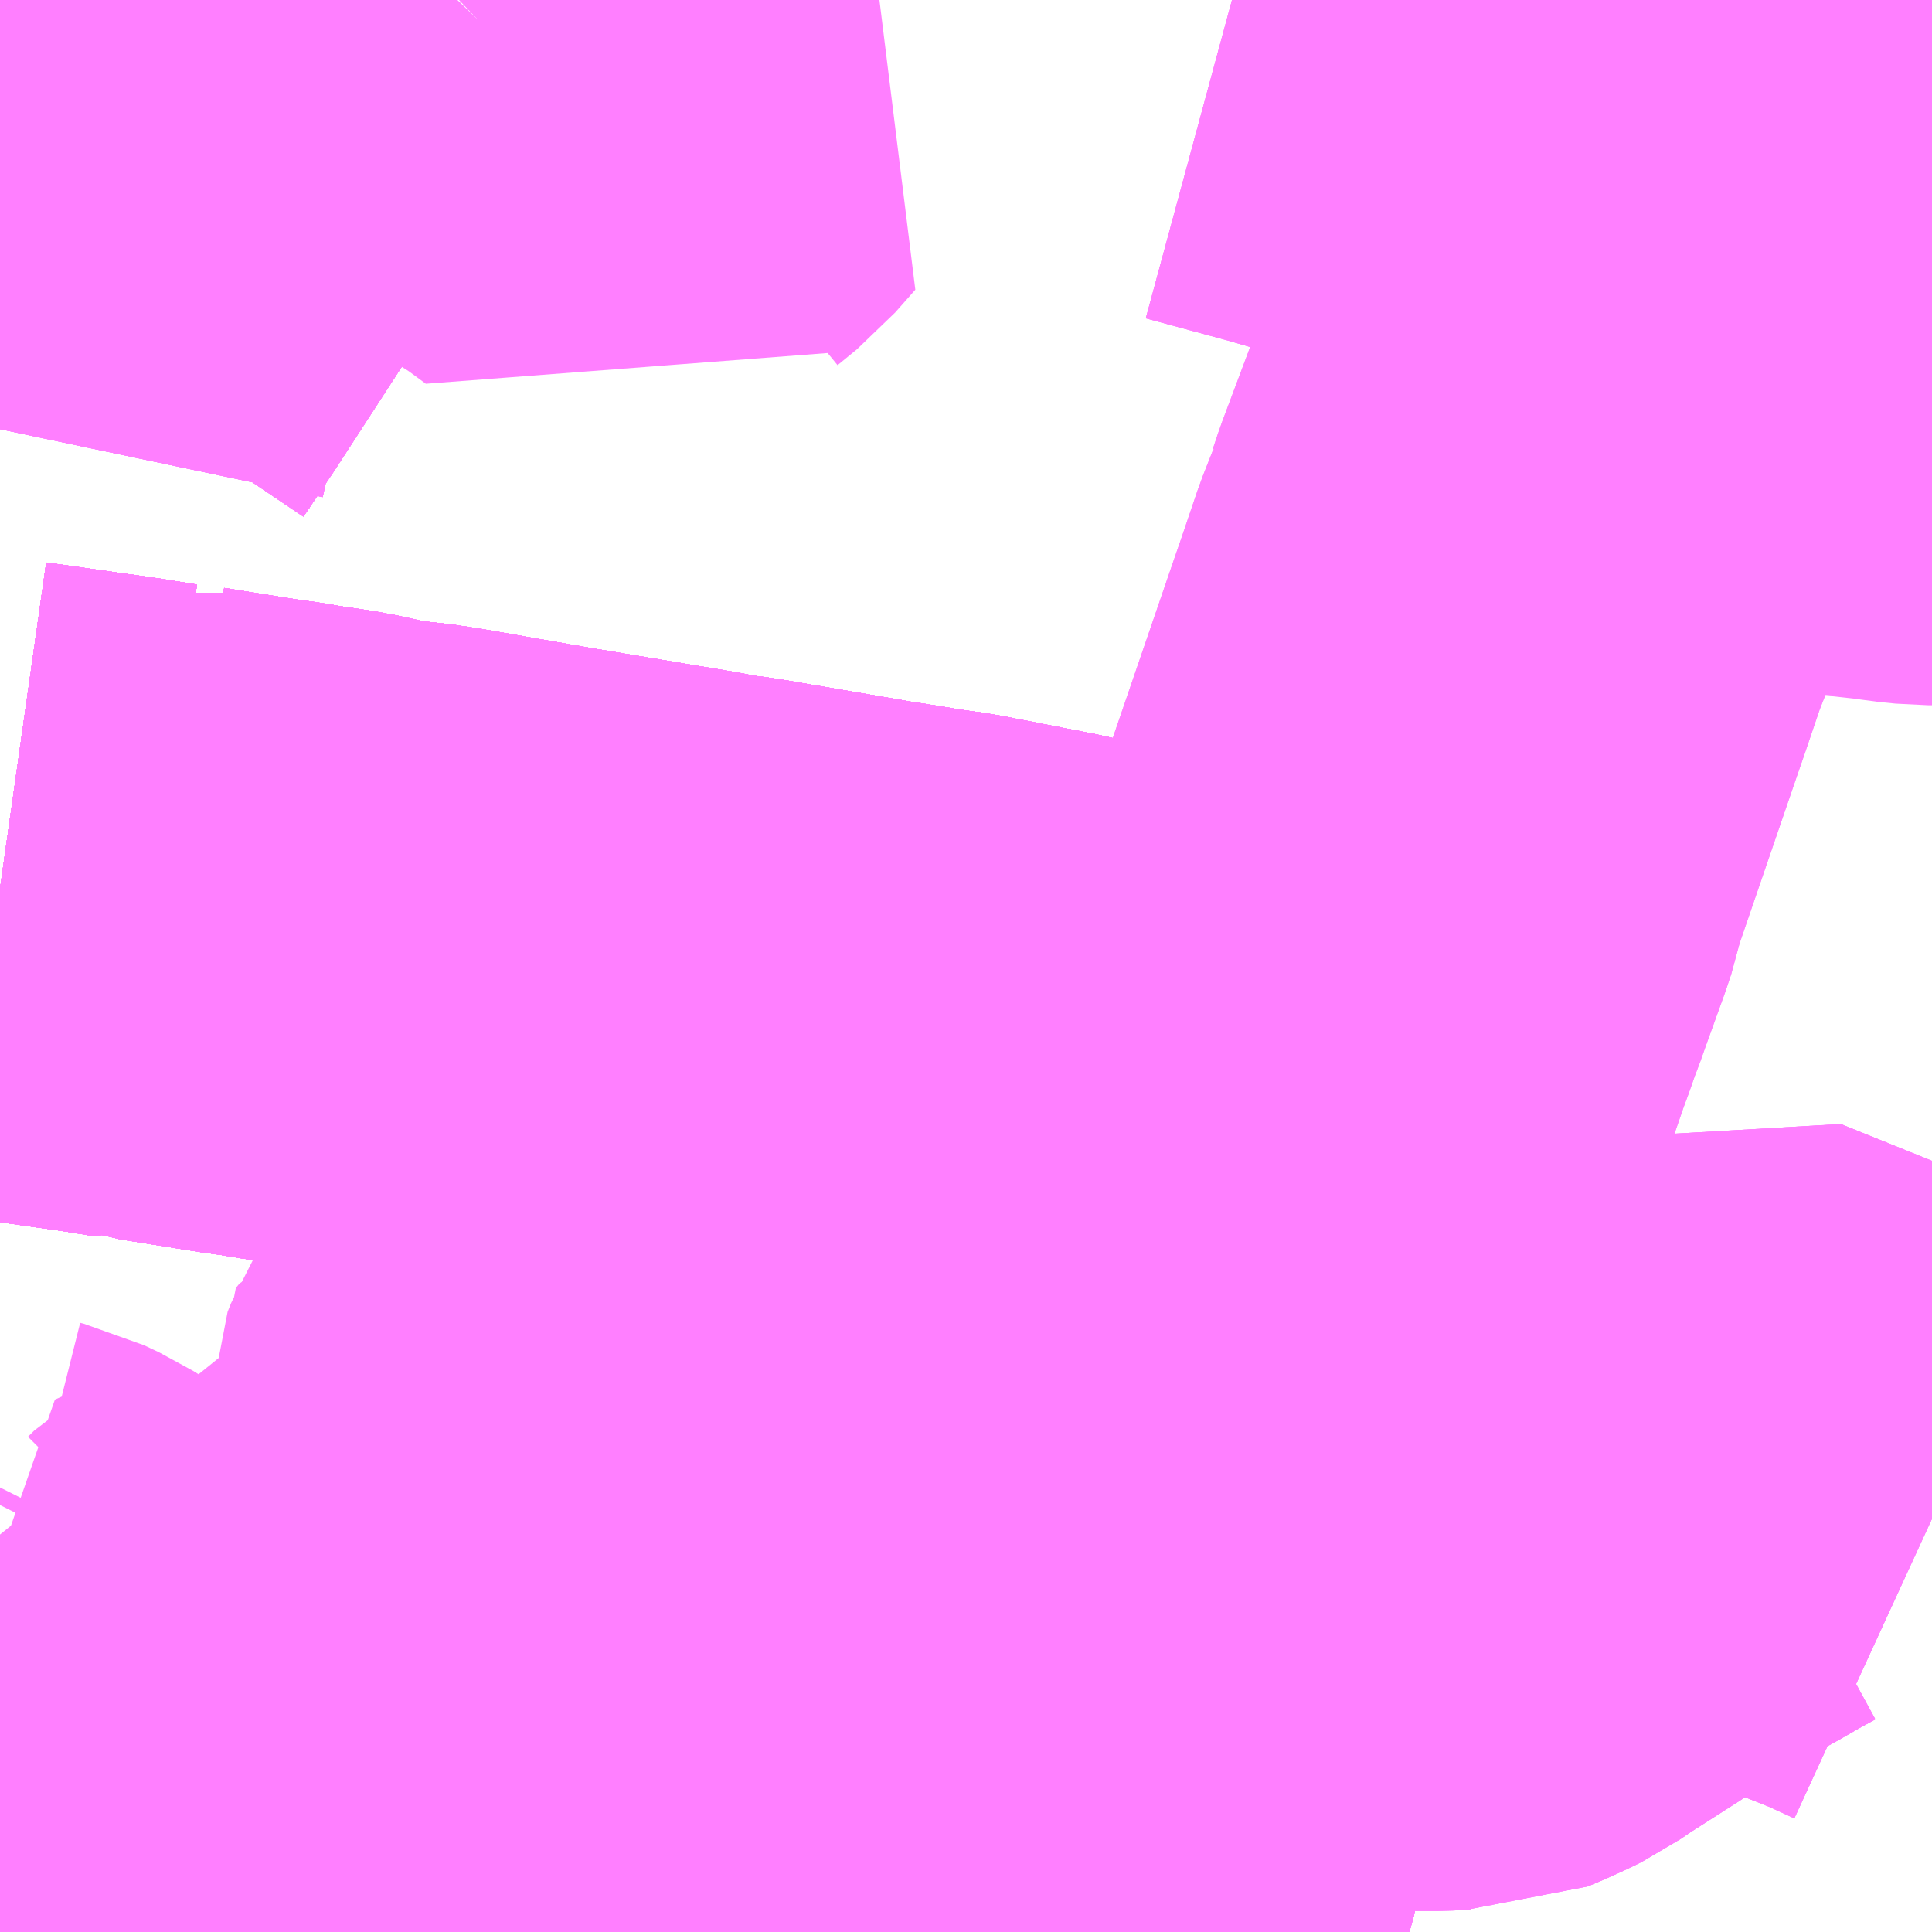 <?xml version="1.0" encoding="UTF-8"?>
<svg  xmlns="http://www.w3.org/2000/svg" xmlns:xlink="http://www.w3.org/1999/xlink" xmlns:go="http://purl.org/svgmap/profile" property="N07_001,N07_002,N07_003,N07_004,N07_005,N07_006,N07_007" viewBox="13943.848 -3566.162 2.197 2.197" go:dataArea="13943.84765625 -3566.162109375 2.197265625 2.197265625" >
<globalCoordinateSystem srsName="http://purl.org/crs/84" transform="matrix(100.0,0.0,0.0,-100.0,0.0,0.0)" />
<defs>
 <g id="p0" >
  <circle cx="0.0" cy="0.0" r="3" stroke="green" stroke-width="0.75" vector-effect="non-scaling-stroke" />
 </g>
</defs>
<g fill="none" fill-rule="evenodd" stroke="#FF00FF" stroke-width="0.75" opacity="0.5" vector-effect="non-scaling-stroke" stroke-linejoin="bevel" >
<path content="1,京王バス,中02,36.0,30.0,29.0," xlink:title="1" d="M13945.737,-3565.968L13945.722,-3565.981L13945.689,-3566.001L13945.66,-3566.017L13945.639,-3566.029L13945.617,-3566.037L13945.581,-3566.044L13945.57,-3566.048L13945.559,-3566.055L13945.519,-3566.076L13945.506,-3566.082L13945.484,-3566.092L13945.45,-3566.104L13945.421,-3566.114L13945.345,-3566.136L13945.249,-3566.162"/>
<path content="1,京王バス,中03,4.0,0.0,0.0," xlink:title="1" d="M13945.737,-3565.968L13945.755,-3566.03L13945.757,-3566.036L13945.76,-3566.045L13945.767,-3566.071L13945.771,-3566.086L13945.786,-3566.134L13945.795,-3566.162"/>
<path content="1,京王バス,国18,34.0,33.0,33.0," xlink:title="1" d="M13944.129,-3566.162L13944.121,-3566.15L13944.11,-3566.133L13944.103,-3566.122L13944.089,-3566.101L13944.048,-3566.038L13943.915,-3565.833L13943.882,-3565.784L13943.874,-3565.77L13943.871,-3565.76L13943.871,-3565.759L13943.863,-3565.737L13943.852,-3565.693L13943.848,-3565.674M13943.848,-3565.151L13943.975,-3565.133L13944.012,-3565.127L13944.022,-3565.13L13944.044,-3565.123L13944.132,-3565.109L13944.154,-3565.106L13944.178,-3565.102L13944.218,-3565.096L13944.277,-3565.083L13944.306,-3565.081L13944.333,-3565.077L13944.459,-3565.055L13944.495,-3565.049L13944.627,-3565.027L13944.644,-3565.023L13944.645,-3565.057L13944.646,-3565.097L13944.651,-3565.124"/>
<path content="1,京王バス,桜06,69.0,66.0,66.0," xlink:title="1" d="M13944.651,-3565.124L13944.646,-3565.097L13944.645,-3565.057L13944.644,-3565.023L13944.671,-3565.02L13944.823,-3564.994L13944.855,-3564.989L13944.885,-3564.984L13944.914,-3564.98L13944.986,-3564.966L13945.022,-3564.959L13945.097,-3564.94L13945.102,-3564.939L13945.144,-3564.929L13945.249,-3564.9L13945.297,-3564.885L13945.326,-3564.876L13945.336,-3564.873L13945.351,-3564.868L13945.347,-3564.857L13945.342,-3564.843L13945.312,-3564.753L13945.291,-3564.713L13945.289,-3564.708L13945.284,-3564.698L13945.267,-3564.656L13945.228,-3564.556L13945.213,-3564.523L13945.208,-3564.511L13945.205,-3564.498L13945.252,-3564.468L13945.27,-3564.455L13945.292,-3564.441L13945.321,-3564.423L13945.356,-3564.399L13945.388,-3564.383L13945.412,-3564.372L13945.428,-3564.367L13945.459,-3564.364L13945.482,-3564.364L13945.502,-3564.365L13945.514,-3564.365L13945.519,-3564.367L13945.539,-3564.376L13945.547,-3564.38L13945.563,-3564.391L13945.624,-3564.43L13945.64,-3564.441L13945.658,-3564.452L13945.719,-3564.489L13945.736,-3564.5L13945.753,-3564.509L13945.779,-3564.524L13945.801,-3564.536L13945.915,-3564.49L13945.92,-3564.487L13946.008,-3564.452L13946.045,-3564.435"/>
<path content="1,京王バス,桜07,1.0,1.0,1.0," xlink:title="1" d="M13944.651,-3565.124L13944.646,-3565.097L13944.645,-3565.057L13944.644,-3565.023L13944.671,-3565.02L13944.823,-3564.994L13944.855,-3564.989L13944.885,-3564.984L13944.914,-3564.98L13944.986,-3564.966L13945.022,-3564.959L13945.097,-3564.94L13945.102,-3564.939L13945.144,-3564.929L13945.249,-3564.9L13945.297,-3564.885L13945.326,-3564.876L13945.336,-3564.873L13945.351,-3564.868L13945.347,-3564.857L13945.342,-3564.843L13945.312,-3564.753L13945.291,-3564.713L13945.289,-3564.708L13945.284,-3564.698L13945.267,-3564.656L13945.228,-3564.556L13945.213,-3564.523L13945.208,-3564.511L13945.205,-3564.498L13945.252,-3564.468L13945.27,-3564.455L13945.292,-3564.441L13945.321,-3564.423L13945.356,-3564.399L13945.388,-3564.383L13945.412,-3564.372L13945.428,-3564.367L13945.459,-3564.364L13945.482,-3564.364L13945.502,-3564.365L13945.514,-3564.365L13945.519,-3564.367L13945.539,-3564.376L13945.547,-3564.38L13945.563,-3564.391L13945.624,-3564.43L13945.64,-3564.441L13945.658,-3564.452L13945.719,-3564.489L13945.736,-3564.5L13945.753,-3564.509L13945.779,-3564.524L13945.801,-3564.536L13945.915,-3564.49L13945.92,-3564.487L13946.008,-3564.452L13946.045,-3564.435"/>
<path content="1,京王バス,桜08,0.0,0.0,1.0," xlink:title="1" d="M13944.651,-3565.124L13944.646,-3565.097L13944.645,-3565.057L13944.644,-3565.023L13944.671,-3565.02L13944.823,-3564.994L13944.855,-3564.989L13944.885,-3564.984L13944.914,-3564.98L13944.986,-3564.966L13945.022,-3564.959L13945.097,-3564.94L13945.102,-3564.939L13945.144,-3564.929L13945.249,-3564.9L13945.297,-3564.885L13945.326,-3564.876L13945.336,-3564.873L13945.351,-3564.868L13945.36,-3564.892L13945.399,-3564.999L13945.409,-3565.028L13945.416,-3565.047L13945.424,-3565.07L13945.428,-3565.08L13945.434,-3565.097L13945.456,-3565.158L13945.458,-3565.164L13945.461,-3565.173L13945.465,-3565.192L13945.537,-3565.402L13945.546,-3565.428L13945.565,-3565.484L13945.576,-3565.512L13945.578,-3565.522L13945.583,-3565.533L13945.589,-3565.551L13945.619,-3565.631L13945.631,-3565.664L13945.641,-3565.698L13945.646,-3565.713L13945.649,-3565.722L13945.659,-3565.751L13945.68,-3565.808L13945.685,-3565.822L13945.687,-3565.83L13945.714,-3565.91L13945.737,-3565.968L13945.722,-3565.981L13945.689,-3566.001L13945.66,-3566.017L13945.639,-3566.029L13945.617,-3566.037L13945.581,-3566.044L13945.57,-3566.048L13945.559,-3566.055L13945.519,-3566.076L13945.506,-3566.082L13945.484,-3566.092L13945.45,-3566.104L13945.421,-3566.114L13945.345,-3566.136L13945.249,-3566.162"/>
<path content="1,京王バス,桜18,1.0,1.0,0.0," xlink:title="1" d="M13944.651,-3565.124L13944.646,-3565.097L13944.645,-3565.057L13944.644,-3565.023L13944.627,-3565.027L13944.495,-3565.049L13944.459,-3565.055L13944.333,-3565.077L13944.306,-3565.081L13944.277,-3565.083L13944.218,-3565.096L13944.178,-3565.102L13944.154,-3565.106L13944.132,-3565.109L13944.044,-3565.123L13944.022,-3565.13L13944.012,-3565.127L13943.975,-3565.133L13943.848,-3565.151M13943.848,-3565.674L13943.852,-3565.693L13943.863,-3565.737L13943.871,-3565.759L13943.871,-3565.76L13943.874,-3565.77L13943.882,-3565.784L13943.915,-3565.833L13944.048,-3566.038L13944.089,-3566.101L13944.103,-3566.122L13944.11,-3566.133L13944.121,-3566.15L13944.129,-3566.162"/>
<path content="1,京王バス,桜22,34.0,36.0,36.0," xlink:title="1" d="M13944.651,-3565.124L13944.646,-3565.097L13944.645,-3565.057L13944.644,-3565.023L13944.671,-3565.02L13944.823,-3564.994L13944.855,-3564.989L13944.885,-3564.984L13944.914,-3564.98L13944.986,-3564.966L13945.022,-3564.959L13945.097,-3564.94L13945.102,-3564.939L13945.144,-3564.929L13945.249,-3564.9L13945.297,-3564.885L13945.326,-3564.876L13945.336,-3564.873L13945.351,-3564.868L13945.347,-3564.857L13945.342,-3564.843L13945.312,-3564.753L13945.291,-3564.713L13945.289,-3564.708L13945.284,-3564.698L13945.267,-3564.656L13945.228,-3564.556L13945.213,-3564.523L13945.208,-3564.511L13945.205,-3564.498L13945.199,-3564.473L13945.173,-3564.372L13945.15,-3564.299L13945.143,-3564.267L13945.135,-3564.236L13945.128,-3564.21L13945.111,-3564.145L13945.108,-3564.137L13945.107,-3564.132L13945.096,-3564.116L13945.095,-3564.086L13945.089,-3564.064L13945.088,-3564.06L13945.081,-3564.034L13945.073,-3564.011L13945.052,-3563.965"/>
<path content="1,京王バス,桜25,42.0,41.0,41.0," xlink:title="1" d="M13944.651,-3565.124L13944.646,-3565.097L13944.645,-3565.057L13944.644,-3565.023L13944.671,-3565.02L13944.823,-3564.994L13944.855,-3564.989L13944.885,-3564.984L13944.914,-3564.98L13944.986,-3564.966L13945.022,-3564.959L13945.097,-3564.94L13945.102,-3564.939L13945.144,-3564.929L13945.249,-3564.9L13945.297,-3564.885L13945.326,-3564.876L13945.336,-3564.873L13945.351,-3564.868L13945.347,-3564.857L13945.342,-3564.843L13945.312,-3564.753L13945.291,-3564.713L13945.289,-3564.708L13945.284,-3564.698L13945.267,-3564.656L13945.228,-3564.556L13945.213,-3564.523L13945.208,-3564.511L13945.205,-3564.498L13945.199,-3564.473L13945.173,-3564.372L13945.15,-3564.299L13945.143,-3564.267L13945.135,-3564.236L13945.128,-3564.21L13945.111,-3564.145L13945.108,-3564.137L13945.107,-3564.132L13945.096,-3564.116L13945.095,-3564.086L13945.089,-3564.064L13945.088,-3564.06L13945.081,-3564.034L13945.073,-3564.011L13945.052,-3563.965"/>
<path content="1,京王バス,桜27,2.0,0.0,0.0," xlink:title="1" d="M13945.052,-3563.965L13945.073,-3564.011L13945.081,-3564.034L13945.088,-3564.06L13945.089,-3564.064L13945.095,-3564.086L13945.096,-3564.116L13945.107,-3564.132L13945.108,-3564.137L13945.111,-3564.145L13945.128,-3564.21L13945.135,-3564.236L13945.143,-3564.267L13945.15,-3564.299L13945.173,-3564.372L13945.199,-3564.473L13945.205,-3564.498L13945.208,-3564.511L13945.213,-3564.523L13945.228,-3564.556L13945.267,-3564.656L13945.284,-3564.698L13945.289,-3564.708L13945.291,-3564.713L13945.312,-3564.753L13945.342,-3564.843L13945.347,-3564.857L13945.351,-3564.868L13945.336,-3564.873L13945.326,-3564.876L13945.297,-3564.885L13945.249,-3564.9L13945.144,-3564.929L13945.102,-3564.939L13945.097,-3564.94L13945.022,-3564.959L13944.986,-3564.966L13944.914,-3564.98L13944.885,-3564.984L13944.855,-3564.989L13944.823,-3564.994L13944.671,-3565.02L13944.644,-3565.023L13944.645,-3565.057L13944.646,-3565.097L13944.651,-3565.124"/>
<path content="1,京王バス,桜28,0.0,11.0,11.0," xlink:title="1" d="M13944.651,-3565.124L13944.646,-3565.097L13944.645,-3565.057L13944.644,-3565.023L13944.671,-3565.02L13944.823,-3564.994L13944.855,-3564.989L13944.885,-3564.984L13944.914,-3564.98L13944.986,-3564.966L13945.022,-3564.959L13945.097,-3564.94L13945.102,-3564.939L13945.144,-3564.929L13945.249,-3564.9L13945.297,-3564.885L13945.326,-3564.876L13945.336,-3564.873L13945.351,-3564.868L13945.347,-3564.857L13945.342,-3564.843L13945.312,-3564.753L13945.291,-3564.713L13945.289,-3564.708L13945.284,-3564.698L13945.267,-3564.656L13945.228,-3564.556L13945.213,-3564.523L13945.208,-3564.511L13945.205,-3564.498L13945.199,-3564.473L13945.173,-3564.372L13945.15,-3564.299L13945.143,-3564.267L13945.135,-3564.236L13945.128,-3564.21L13945.111,-3564.145L13945.108,-3564.137L13945.107,-3564.132L13945.096,-3564.116L13945.095,-3564.086L13945.089,-3564.064L13945.088,-3564.06L13945.081,-3564.034L13945.073,-3564.011L13945.052,-3563.965"/>
<path content="1,京王バス,桜46,30.0,32.0,32.0," xlink:title="1" d="M13944.651,-3565.124L13944.646,-3565.097L13944.645,-3565.057L13944.644,-3565.023L13944.671,-3565.02L13944.823,-3564.994L13944.855,-3564.989L13944.885,-3564.984L13944.914,-3564.98L13944.986,-3564.966L13945.022,-3564.959L13945.097,-3564.94L13945.102,-3564.939L13945.144,-3564.929L13945.249,-3564.9L13945.297,-3564.885L13945.326,-3564.876L13945.336,-3564.873L13945.33,-3564.863L13945.315,-3564.845L13945.299,-3564.825L13945.263,-3564.777L13945.259,-3564.772L13945.235,-3564.74L13945.234,-3564.738L13945.201,-3564.697L13945.194,-3564.686L13945.186,-3564.671L13945.173,-3564.65L13945.145,-3564.597L13945.129,-3564.564L13945.123,-3564.549L13945.113,-3564.519L13945.106,-3564.486L13945.104,-3564.477L13945.095,-3564.429L13945.088,-3564.395L13945.077,-3564.347L13945.066,-3564.308L13945.065,-3564.301L13945.05,-3564.25L13945.046,-3564.233L13945.037,-3564.197L13944.999,-3564.096L13945,-3564.082L13944.997,-3564.075L13944.97,-3564.023L13944.948,-3563.987L13944.936,-3563.966L13944.935,-3563.965"/>
<path content="1,京王バス,桜47,14.0,16.0,16.0," xlink:title="1" d="M13944.935,-3563.965L13944.936,-3563.966L13944.948,-3563.987L13944.97,-3564.023L13944.997,-3564.075L13945,-3564.082L13944.999,-3564.096L13945.037,-3564.197L13945.046,-3564.233L13945.05,-3564.25L13945.065,-3564.301L13945.066,-3564.308L13945.077,-3564.347L13945.088,-3564.395L13945.095,-3564.429L13945.104,-3564.477L13945.106,-3564.486L13945.113,-3564.519L13945.123,-3564.549L13945.129,-3564.564L13945.145,-3564.597L13945.173,-3564.65L13945.186,-3564.671L13945.194,-3564.686L13945.201,-3564.697L13945.234,-3564.738L13945.235,-3564.74L13945.259,-3564.772L13945.263,-3564.777L13945.299,-3564.825L13945.315,-3564.845L13945.33,-3564.863L13945.336,-3564.873L13945.326,-3564.876L13945.297,-3564.885L13945.249,-3564.9L13945.144,-3564.929L13945.102,-3564.939L13945.097,-3564.94L13945.022,-3564.959L13944.986,-3564.966L13944.914,-3564.98L13944.885,-3564.984L13944.855,-3564.989L13944.823,-3564.994L13944.671,-3565.02L13944.644,-3565.023L13944.645,-3565.057L13944.646,-3565.097L13944.651,-3565.124"/>
<path content="1,京王バス,桜62,51.0,46.0,46.0," xlink:title="1" d="M13944.651,-3565.124L13944.646,-3565.097L13944.645,-3565.057L13944.644,-3565.023L13944.671,-3565.02L13944.823,-3564.994L13944.855,-3564.989L13944.885,-3564.984L13944.914,-3564.98L13944.986,-3564.966L13945.022,-3564.959L13945.097,-3564.94L13945.102,-3564.939L13945.144,-3564.929L13945.249,-3564.9L13945.297,-3564.885L13945.326,-3564.876L13945.336,-3564.873L13945.33,-3564.863L13945.315,-3564.845L13945.299,-3564.825L13945.263,-3564.777L13945.259,-3564.772L13945.235,-3564.74L13945.234,-3564.738L13945.201,-3564.697L13945.194,-3564.686L13945.186,-3564.671L13945.173,-3564.65L13945.145,-3564.597L13945.129,-3564.564L13945.123,-3564.549L13945.113,-3564.519L13945.106,-3564.486L13945.104,-3564.477L13945.095,-3564.429L13945.088,-3564.395L13945.077,-3564.347L13945.066,-3564.308L13945.065,-3564.301L13945.05,-3564.25L13945.046,-3564.233L13945.037,-3564.197L13944.999,-3564.096L13945,-3564.082L13944.997,-3564.075L13944.97,-3564.023L13944.948,-3563.987L13944.936,-3563.966L13944.935,-3563.965"/>
<path content="1,京王バス,桜63,15.0,16.0,16.0," xlink:title="1" d="M13944.935,-3563.965L13944.936,-3563.966L13944.948,-3563.987L13944.97,-3564.023L13944.997,-3564.075L13945,-3564.082L13944.999,-3564.096L13945.037,-3564.197L13945.046,-3564.233L13945.05,-3564.25L13945.065,-3564.301L13945.066,-3564.308L13945.077,-3564.347L13945.088,-3564.395L13945.095,-3564.429L13945.104,-3564.477L13945.106,-3564.486L13945.113,-3564.519L13945.123,-3564.549L13945.129,-3564.564L13945.145,-3564.597L13945.173,-3564.65L13945.186,-3564.671L13945.194,-3564.686L13945.201,-3564.697L13945.234,-3564.738L13945.235,-3564.74L13945.259,-3564.772L13945.263,-3564.777L13945.299,-3564.825L13945.315,-3564.845L13945.33,-3564.863L13945.336,-3564.873L13945.326,-3564.876L13945.297,-3564.885L13945.249,-3564.9L13945.144,-3564.929L13945.102,-3564.939L13945.097,-3564.94L13945.022,-3564.959L13944.986,-3564.966L13944.914,-3564.98L13944.885,-3564.984L13944.855,-3564.989L13944.823,-3564.994L13944.671,-3565.02L13944.644,-3565.023L13944.645,-3565.057L13944.646,-3565.097L13944.651,-3565.124"/>
<path content="1,京王バス,桜64,5.0,6.0,6.0," xlink:title="1" d="M13944.651,-3565.124L13944.646,-3565.097L13944.645,-3565.057L13944.644,-3565.023L13944.671,-3565.02L13944.823,-3564.994L13944.855,-3564.989L13944.885,-3564.984L13944.914,-3564.98L13944.986,-3564.966L13945.022,-3564.959L13945.097,-3564.94L13945.102,-3564.939L13945.144,-3564.929L13945.249,-3564.9L13945.297,-3564.885L13945.326,-3564.876L13945.336,-3564.873L13945.33,-3564.863L13945.315,-3564.845L13945.299,-3564.825L13945.263,-3564.777L13945.259,-3564.772L13945.235,-3564.74L13945.234,-3564.738L13945.201,-3564.697L13945.194,-3564.686L13945.186,-3564.671L13945.173,-3564.65L13945.145,-3564.597L13945.129,-3564.564L13945.123,-3564.549L13945.113,-3564.519L13945.106,-3564.486L13945.104,-3564.477L13945.095,-3564.429L13945.088,-3564.395L13945.077,-3564.347L13945.066,-3564.308L13945.065,-3564.301L13945.05,-3564.25L13945.046,-3564.233L13945.037,-3564.197L13944.999,-3564.096L13945,-3564.082L13944.997,-3564.075L13944.97,-3564.023L13944.948,-3563.987L13944.936,-3563.966L13944.935,-3563.965"/>
<path content="1,京王バス,桜65,32.0,28.0,28.0," xlink:title="1" d="M13944.651,-3565.124L13944.646,-3565.097L13944.645,-3565.057L13944.644,-3565.023L13944.671,-3565.02L13944.823,-3564.994L13944.855,-3564.989L13944.885,-3564.984L13944.914,-3564.98L13944.986,-3564.966L13945.022,-3564.959L13945.097,-3564.94L13945.102,-3564.939L13945.144,-3564.929L13945.249,-3564.9L13945.297,-3564.885L13945.326,-3564.876L13945.336,-3564.873L13945.33,-3564.863L13945.315,-3564.845L13945.299,-3564.825L13945.263,-3564.777L13945.259,-3564.772L13945.235,-3564.74L13945.234,-3564.738L13945.201,-3564.697L13945.194,-3564.686L13945.186,-3564.671L13945.173,-3564.65L13945.145,-3564.597L13945.129,-3564.564L13945.123,-3564.549L13945.113,-3564.519L13945.106,-3564.486L13945.104,-3564.477L13945.095,-3564.429L13945.088,-3564.395L13945.077,-3564.347L13945.066,-3564.308L13945.065,-3564.301L13945.05,-3564.25L13945.046,-3564.233L13945.037,-3564.197L13944.999,-3564.096L13945,-3564.082L13945.046,-3564.073L13945.069,-3564.068L13945.089,-3564.064L13945.102,-3564.072L13945.126,-3564.071L13945.141,-3564.067L13945.162,-3564.061L13945.174,-3564.054L13945.182,-3564.044L13945.235,-3563.965"/>
<path content="1,京王バス,桜72,45.0,26.0,26.0," xlink:title="1" d="M13944.651,-3565.124L13944.646,-3565.097L13944.645,-3565.057L13944.644,-3565.023L13944.627,-3565.027L13944.495,-3565.049L13944.459,-3565.055L13944.333,-3565.077L13944.306,-3565.081L13944.277,-3565.083L13944.218,-3565.096L13944.178,-3565.102L13944.154,-3565.106L13944.132,-3565.109L13944.044,-3565.123L13944.022,-3565.13L13944.012,-3565.127L13943.975,-3565.133L13943.848,-3565.151"/>
<path content="1,京王バス,桜73,58.0,63.0,63.0," xlink:title="1" d="M13943.848,-3565.151L13943.975,-3565.133L13944.012,-3565.127L13944.022,-3565.13L13944.044,-3565.123L13944.132,-3565.109L13944.154,-3565.106L13944.178,-3565.102L13944.218,-3565.096L13944.277,-3565.083L13944.306,-3565.081L13944.333,-3565.077L13944.459,-3565.055L13944.495,-3565.049L13944.627,-3565.027L13944.644,-3565.023L13944.645,-3565.057L13944.646,-3565.097L13944.651,-3565.124"/>
<path content="1,京王バス,桜80,54.0,52.0,52.0," xlink:title="1" d="M13943.848,-3565.151L13943.975,-3565.133L13944.012,-3565.127L13944.022,-3565.13L13944.044,-3565.123L13944.132,-3565.109L13944.154,-3565.106L13944.178,-3565.102L13944.218,-3565.096L13944.277,-3565.083L13944.306,-3565.081L13944.333,-3565.077L13944.459,-3565.055L13944.495,-3565.049L13944.627,-3565.027L13944.644,-3565.023L13944.645,-3565.057L13944.646,-3565.097L13944.651,-3565.124"/>
<path content="1,京王バス,桜81,9.0,0.0,2.0," xlink:title="1" d="M13944.651,-3565.124L13944.646,-3565.097L13944.645,-3565.057L13944.644,-3565.023L13944.627,-3565.027L13944.495,-3565.049L13944.459,-3565.055L13944.333,-3565.077L13944.306,-3565.081L13944.277,-3565.083L13944.218,-3565.096L13944.178,-3565.102L13944.154,-3565.106L13944.132,-3565.109L13944.044,-3565.123L13944.022,-3565.13L13944.012,-3565.127L13943.975,-3565.133L13943.848,-3565.151"/>
<path content="1,京王バス,桜83,6.0,4.0,2.0," xlink:title="1" d="M13944.651,-3565.124L13944.646,-3565.097L13944.645,-3565.057L13944.644,-3565.023L13944.627,-3565.027L13944.495,-3565.049L13944.459,-3565.055L13944.333,-3565.077L13944.306,-3565.081L13944.277,-3565.083L13944.218,-3565.096L13944.178,-3565.102L13944.154,-3565.106L13944.132,-3565.109L13944.044,-3565.123L13944.022,-3565.13L13944.012,-3565.127L13943.975,-3565.133L13943.848,-3565.151"/>
<path content="1,京王バス,桜84,3.0,3.0,3.0," xlink:title="1" d="M13943.848,-3565.151L13943.975,-3565.133L13944.012,-3565.127L13944.022,-3565.13L13944.044,-3565.123L13944.132,-3565.109L13944.154,-3565.106L13944.178,-3565.102L13944.218,-3565.096L13944.277,-3565.083L13944.306,-3565.081L13944.333,-3565.077L13944.459,-3565.055L13944.495,-3565.049L13944.627,-3565.027L13944.644,-3565.023L13944.645,-3565.057L13944.646,-3565.097L13944.651,-3565.124"/>
<path content="1,京王バス,桜85,38.0,37.0,37.0," xlink:title="1" d="M13943.848,-3565.151L13943.975,-3565.133L13944.012,-3565.127L13944.022,-3565.13L13944.044,-3565.123L13944.132,-3565.109L13944.154,-3565.106L13944.178,-3565.102L13944.218,-3565.096L13944.277,-3565.083L13944.306,-3565.081L13944.333,-3565.077L13944.459,-3565.055L13944.495,-3565.049L13944.627,-3565.027L13944.644,-3565.023L13944.645,-3565.057L13944.646,-3565.097L13944.651,-3565.124"/>
<path content="1,京王バス,桜87,63.0,30.0,29.0," xlink:title="1" d="M13944.651,-3565.124L13944.646,-3565.097L13944.645,-3565.057L13944.644,-3565.023L13944.627,-3565.027L13944.495,-3565.049L13944.459,-3565.055L13944.333,-3565.077L13944.306,-3565.081L13944.277,-3565.083L13944.218,-3565.096L13944.178,-3565.102L13944.154,-3565.106L13944.132,-3565.109L13944.044,-3565.123L13944.022,-3565.13L13944.012,-3565.127L13943.975,-3565.133L13943.848,-3565.151"/>
<path content="1,京王バス,桜88,52.0,49.0,49.0," xlink:title="1" d="M13944.651,-3565.124L13944.646,-3565.097L13944.645,-3565.057L13944.644,-3565.023L13944.627,-3565.027L13944.495,-3565.049L13944.459,-3565.055L13944.333,-3565.077L13944.306,-3565.081L13944.277,-3565.083L13944.218,-3565.096L13944.178,-3565.102L13944.154,-3565.106L13944.132,-3565.109L13944.044,-3565.123L13944.022,-3565.13L13944.012,-3565.127L13943.975,-3565.133L13943.848,-3565.151"/>
<path content="1,京王バス,桜91,67.0,63.0,59.0," xlink:title="1" d="M13944.651,-3565.124L13944.646,-3565.097L13944.645,-3565.057L13944.644,-3565.023L13944.644,-3565.023L13944.644,-3565.01L13944.641,-3564.952L13944.64,-3564.921L13944.64,-3564.914L13944.641,-3564.833L13944.643,-3564.817L13944.651,-3564.767L13944.664,-3564.724L13944.675,-3564.689L13944.677,-3564.672L13944.673,-3564.656L13944.662,-3564.634L13944.647,-3564.622L13944.639,-3564.618L13944.626,-3564.612L13944.597,-3564.604L13944.572,-3564.6L13944.536,-3564.592L13944.532,-3564.591L13944.51,-3564.583L13944.497,-3564.576L13944.473,-3564.559L13944.464,-3564.549L13944.459,-3564.541L13944.455,-3564.531L13944.455,-3564.526L13944.456,-3564.521L13944.459,-3564.518L13944.465,-3564.515L13944.47,-3564.515L13944.477,-3564.519L13944.485,-3564.526L13944.494,-3564.532L13944.504,-3564.535L13944.513,-3564.536L13944.52,-3564.535L13944.526,-3564.531L13944.529,-3564.525L13944.529,-3564.517L13944.525,-3564.51L13944.517,-3564.503L13944.497,-3564.492L13944.473,-3564.482L13944.448,-3564.476L13944.422,-3564.471L13944.413,-3564.468L13944.409,-3564.463L13944.411,-3564.456L13944.418,-3564.449L13944.427,-3564.445L13944.435,-3564.444L13944.45,-3564.445L13944.479,-3564.451L13944.498,-3564.451L13944.509,-3564.445L13944.512,-3564.441L13944.519,-3564.428L13944.52,-3564.423L13944.52,-3564.419L13944.519,-3564.415L13944.514,-3564.405L13944.507,-3564.396L13944.492,-3564.385L13944.49,-3564.382L13944.472,-3564.366L13944.454,-3564.356L13944.439,-3564.349L13944.426,-3564.339L13944.414,-3564.329L13944.404,-3564.316L13944.4,-3564.304L13944.398,-3564.283L13944.397,-3564.245L13944.399,-3564.224L13944.401,-3564.211L13944.406,-3564.188L13944.42,-3564.148L13944.43,-3564.124L13944.447,-3564.081L13944.442,-3564.079L13944.437,-3564.077L13944.433,-3564.075L13944.43,-3564.072L13944.429,-3564.07L13944.429,-3564.066L13944.429,-3564.063L13944.43,-3564.06L13944.433,-3564.056L13944.437,-3564.053L13944.418,-3564.021L13944.403,-3564.007L13944.383,-3563.977L13944.374,-3563.967L13944.372,-3563.965"/>
<path content="1,京王バス,稲22,11.0,10.0,10.0," xlink:title="1" d="M13946.045,-3564.435L13946.008,-3564.452L13945.92,-3564.487L13945.915,-3564.49L13945.801,-3564.536L13945.779,-3564.524L13945.753,-3564.509L13945.736,-3564.5L13945.719,-3564.489L13945.658,-3564.452L13945.64,-3564.441L13945.624,-3564.43L13945.563,-3564.391L13945.547,-3564.38L13945.539,-3564.376L13945.519,-3564.367L13945.514,-3564.365L13945.502,-3564.365L13945.482,-3564.364L13945.459,-3564.364L13945.428,-3564.367L13945.412,-3564.372L13945.388,-3564.383L13945.356,-3564.399L13945.321,-3564.423L13945.292,-3564.441L13945.27,-3564.455L13945.252,-3564.468L13945.205,-3564.498L13945.208,-3564.511L13945.213,-3564.523L13945.228,-3564.556L13945.267,-3564.656L13945.284,-3564.698L13945.289,-3564.708L13945.291,-3564.713L13945.312,-3564.753L13945.342,-3564.843L13945.347,-3564.857L13945.351,-3564.868L13945.336,-3564.873L13945.326,-3564.876L13945.297,-3564.885L13945.249,-3564.9L13945.144,-3564.929L13945.102,-3564.939L13945.097,-3564.94L13945.022,-3564.959L13944.986,-3564.966L13944.914,-3564.98L13944.885,-3564.984L13944.855,-3564.989L13944.823,-3564.994L13944.671,-3565.02L13944.644,-3565.023L13944.645,-3565.057L13944.646,-3565.097L13944.651,-3565.124"/>
<path content="1,京王バス,高22,38.0,37.0,31.0," xlink:title="1" d="M13943.848,-3565.151L13943.975,-3565.133L13944.012,-3565.127L13944.022,-3565.13L13944.044,-3565.123L13944.132,-3565.109L13944.154,-3565.106L13944.178,-3565.102L13944.218,-3565.096L13944.277,-3565.083L13944.306,-3565.081L13944.333,-3565.077L13944.459,-3565.055L13944.495,-3565.049L13944.627,-3565.027L13944.644,-3565.023L13944.645,-3565.057L13944.646,-3565.097L13944.651,-3565.124"/>
<path content="1,京王バス,高27,8.0,8.0,8.0," xlink:title="1" d="M13943.848,-3565.151L13943.975,-3565.133L13944.012,-3565.127L13944.022,-3565.13L13944.044,-3565.123L13944.132,-3565.109L13944.154,-3565.106L13944.178,-3565.102L13944.218,-3565.096L13944.277,-3565.083L13944.306,-3565.081L13944.333,-3565.077L13944.459,-3565.055L13944.495,-3565.049L13944.627,-3565.027L13944.644,-3565.023L13944.645,-3565.057L13944.646,-3565.097L13944.651,-3565.124"/>
<path content="1,京王バス南（株）,成田空港～南大沢線,4.0,4.0,4.0," xlink:title="1" d="M13945.052,-3563.965L13945.073,-3564.011L13945.081,-3564.034L13945.088,-3564.06L13945.089,-3564.064L13945.095,-3564.086L13945.096,-3564.116L13945.107,-3564.132L13945.108,-3564.137L13945.111,-3564.145L13945.128,-3564.21L13945.135,-3564.236L13945.143,-3564.267L13945.15,-3564.299L13945.173,-3564.372L13945.199,-3564.473L13945.205,-3564.498L13945.208,-3564.511L13945.213,-3564.523L13945.228,-3564.556L13945.267,-3564.656L13945.284,-3564.698L13945.289,-3564.708L13945.291,-3564.713L13945.312,-3564.753L13945.342,-3564.843L13945.347,-3564.857L13945.351,-3564.868L13945.336,-3564.873L13945.326,-3564.876L13945.297,-3564.885L13945.249,-3564.9L13945.144,-3564.929L13945.102,-3564.939L13945.097,-3564.94L13945.022,-3564.959L13944.986,-3564.966L13944.914,-3564.98L13944.885,-3564.984L13944.855,-3564.989L13944.823,-3564.994L13944.671,-3565.02L13944.644,-3565.023"/>
<path content="1,京王バス南（株）,成田空港～南大沢線,4.0,4.0,4.0," xlink:title="1" d="M13944.644,-3565.023L13944.627,-3565.027L13944.495,-3565.049L13944.459,-3565.055L13944.333,-3565.077L13944.306,-3565.081L13944.277,-3565.083L13944.218,-3565.096L13944.178,-3565.102L13944.154,-3565.106L13944.132,-3565.109L13944.044,-3565.123L13944.022,-3565.13L13944.012,-3565.127L13943.975,-3565.133L13943.848,-3565.151M13943.848,-3565.674L13943.852,-3565.693L13943.863,-3565.737L13943.871,-3565.759L13943.871,-3565.76L13943.874,-3565.77L13943.882,-3565.784L13943.915,-3565.833L13944.048,-3566.038L13944.089,-3566.101L13944.103,-3566.122L13944.11,-3566.133L13944.121,-3566.15L13944.129,-3566.162"/>
<path content="1,京王バス南（株）,成田空港～南大沢線,4.0,4.0,4.0," xlink:title="1" d="M13944.651,-3565.124L13944.646,-3565.097L13944.645,-3565.057L13944.644,-3565.023"/>
<path content="1,京王バス南（株）,新宿駅西口～八王子駅北口線,0.5,0.0,0.0," xlink:title="1" d="M13944.644,-3565.023L13944.671,-3565.02L13944.823,-3564.994L13944.855,-3564.989L13944.885,-3564.984L13944.914,-3564.98L13944.986,-3564.966L13945.022,-3564.959L13945.097,-3564.94L13945.102,-3564.939L13945.144,-3564.929L13945.249,-3564.9L13945.297,-3564.885L13945.326,-3564.876L13945.336,-3564.873L13945.351,-3564.868L13945.36,-3564.892L13945.399,-3564.999L13945.409,-3565.028L13945.416,-3565.047L13945.424,-3565.07L13945.428,-3565.08L13945.434,-3565.097L13945.456,-3565.158L13945.458,-3565.164L13945.461,-3565.173L13945.465,-3565.192L13945.537,-3565.402L13945.546,-3565.428L13945.565,-3565.484L13945.576,-3565.512L13945.578,-3565.522L13945.583,-3565.533L13945.589,-3565.551L13945.619,-3565.631L13945.631,-3565.664L13945.641,-3565.698L13945.646,-3565.713L13945.649,-3565.722L13945.659,-3565.751L13945.68,-3565.808L13945.685,-3565.822L13945.687,-3565.83L13945.714,-3565.91L13945.737,-3565.968L13945.722,-3565.981L13945.689,-3566.001L13945.66,-3566.017L13945.639,-3566.029L13945.617,-3566.037L13945.581,-3566.044L13945.57,-3566.048L13945.559,-3566.055L13945.519,-3566.076L13945.506,-3566.082L13945.484,-3566.092L13945.45,-3566.104L13945.421,-3566.114L13945.345,-3566.136L13945.249,-3566.162"/>
<path content="1,京王バス南（株）,新宿駅西口～八王子駅北口線,0.5,0.0,0.0," xlink:title="1" d="M13944.651,-3565.124L13944.646,-3565.097L13944.645,-3565.057L13944.644,-3565.023"/>
<path content="1,京王バス南（株）,新宿駅西口～八王子駅北口線,0.5,0.0,0.0," xlink:title="1" d="M13943.848,-3565.151L13943.975,-3565.133L13944.012,-3565.127L13944.022,-3565.13L13944.044,-3565.123L13944.132,-3565.109L13944.154,-3565.106L13944.178,-3565.102L13944.218,-3565.096L13944.277,-3565.083L13944.306,-3565.081L13944.333,-3565.077L13944.459,-3565.055L13944.495,-3565.049L13944.627,-3565.027L13944.644,-3565.023"/>
<path content="1,京王バス南（株）,羽田空港～南大沢線,10.0,10.0,10.0," xlink:title="1" d="M13945.052,-3563.965L13945.073,-3564.011L13945.081,-3564.034L13945.088,-3564.06L13945.089,-3564.064L13945.095,-3564.086L13945.096,-3564.116L13945.107,-3564.132L13945.108,-3564.137L13945.111,-3564.145L13945.128,-3564.21L13945.135,-3564.236L13945.143,-3564.267L13945.15,-3564.299L13945.173,-3564.372L13945.199,-3564.473L13945.205,-3564.498L13945.208,-3564.511L13945.213,-3564.523L13945.228,-3564.556L13945.267,-3564.656L13945.284,-3564.698L13945.289,-3564.708L13945.291,-3564.713L13945.312,-3564.753L13945.342,-3564.843L13945.347,-3564.857L13945.351,-3564.868L13945.336,-3564.873L13945.326,-3564.876L13945.297,-3564.885L13945.249,-3564.9L13945.144,-3564.929L13945.102,-3564.939L13945.097,-3564.94L13945.022,-3564.959L13944.986,-3564.966L13944.914,-3564.98L13944.885,-3564.984L13944.855,-3564.989L13944.823,-3564.994L13944.671,-3565.02L13944.644,-3565.023"/>
<path content="1,京王バス南（株）,羽田空港～南大沢線,10.0,10.0,10.0," xlink:title="1" d="M13944.644,-3565.023L13944.627,-3565.027L13944.495,-3565.049L13944.459,-3565.055L13944.333,-3565.077L13944.306,-3565.081L13944.277,-3565.083L13944.218,-3565.096L13944.178,-3565.102L13944.154,-3565.106L13944.132,-3565.109L13944.044,-3565.123L13944.022,-3565.13L13944.012,-3565.127L13943.975,-3565.133L13943.848,-3565.151M13943.848,-3565.674L13943.852,-3565.693L13943.863,-3565.737L13943.871,-3565.759L13943.871,-3565.76L13943.874,-3565.77L13943.882,-3565.784L13943.915,-3565.833L13944.048,-3566.038L13944.089,-3566.101L13944.103,-3566.122L13944.11,-3566.133L13944.121,-3566.15L13944.129,-3566.162"/>
<path content="1,京王バス南（株）,羽田空港～南大沢線,10.0,10.0,10.0," xlink:title="1" d="M13944.651,-3565.124L13944.646,-3565.097L13944.645,-3565.057L13944.644,-3565.023"/>
<path content="1,東京空港交通（株）,南大沢駅・京王多摩センター駅・聖蹟桜ヶ丘駅～成田空港線,4.0,4.0,4.0," xlink:title="1" d="M13944.644,-3565.023L13944.671,-3565.02L13944.823,-3564.994L13944.855,-3564.989L13944.885,-3564.984L13944.914,-3564.98L13944.986,-3564.966L13945.022,-3564.959L13945.097,-3564.94L13945.102,-3564.939L13945.144,-3564.929L13945.249,-3564.9L13945.297,-3564.885L13945.326,-3564.876L13945.336,-3564.873L13945.33,-3564.863L13945.315,-3564.845L13945.299,-3564.825L13945.263,-3564.777L13945.259,-3564.772L13945.235,-3564.74L13945.234,-3564.738L13945.201,-3564.697L13945.194,-3564.686L13945.186,-3564.671L13945.173,-3564.65L13945.145,-3564.597L13945.129,-3564.564L13945.123,-3564.549L13945.113,-3564.519L13945.106,-3564.486L13945.104,-3564.477L13945.095,-3564.429L13945.088,-3564.395L13945.077,-3564.347L13945.066,-3564.308L13945.065,-3564.301L13945.05,-3564.25L13945.046,-3564.233L13945.037,-3564.197L13944.999,-3564.096L13945,-3564.082L13944.997,-3564.075L13944.97,-3564.023L13944.948,-3563.987L13944.936,-3563.966L13944.935,-3563.965"/>
<path content="1,東京空港交通（株）,南大沢駅・京王多摩センター駅・聖蹟桜ヶ丘駅～成田空港線,4.0,4.0,4.0," xlink:title="1" d="M13944.644,-3565.023L13944.627,-3565.027L13944.495,-3565.049L13944.459,-3565.055L13944.333,-3565.077L13944.306,-3565.081L13944.277,-3565.083L13944.218,-3565.096L13944.178,-3565.102L13944.154,-3565.106L13944.132,-3565.109L13944.044,-3565.123L13944.022,-3565.13L13944.012,-3565.127L13943.975,-3565.133L13943.848,-3565.151M13943.848,-3565.674L13943.852,-3565.693L13943.863,-3565.737L13943.871,-3565.759L13943.871,-3565.76L13943.874,-3565.77L13943.882,-3565.784L13943.915,-3565.833L13944.048,-3566.038L13944.089,-3566.101L13944.103,-3566.122L13944.11,-3566.133L13944.121,-3566.15L13944.129,-3566.162"/>
<path content="1,東京空港交通（株）,南大沢駅・京王多摩センター駅・聖蹟桜ヶ丘駅～成田空港線,4.0,4.0,4.0," xlink:title="1" d="M13944.651,-3565.124L13944.646,-3565.097L13944.645,-3565.057L13944.644,-3565.023"/>
<path content="1,東京空港交通（株）,南大沢駅・京王多摩センター駅・聖蹟桜ヶ丘駅～羽田空港線,8.5,8.5,8.5," xlink:title="1" d="M13945.052,-3563.965L13945.073,-3564.011L13945.081,-3564.034L13945.088,-3564.06L13945.089,-3564.064L13945.095,-3564.086L13945.096,-3564.116L13945.107,-3564.132L13945.108,-3564.137L13945.111,-3564.145L13945.128,-3564.21L13945.135,-3564.236L13945.143,-3564.267L13945.15,-3564.299L13945.173,-3564.372L13945.199,-3564.473L13945.205,-3564.498L13945.208,-3564.511L13945.213,-3564.523L13945.228,-3564.556L13945.267,-3564.656L13945.284,-3564.698L13945.289,-3564.708L13945.291,-3564.713L13945.312,-3564.753L13945.342,-3564.843L13945.347,-3564.857L13945.351,-3564.868L13945.336,-3564.873L13945.326,-3564.876L13945.297,-3564.885L13945.249,-3564.9L13945.144,-3564.929L13945.102,-3564.939L13945.097,-3564.94L13945.022,-3564.959L13944.986,-3564.966L13944.914,-3564.98L13944.885,-3564.984L13944.855,-3564.989L13944.823,-3564.994L13944.671,-3565.02L13944.644,-3565.023"/>
<path content="1,東京空港交通（株）,南大沢駅・京王多摩センター駅・聖蹟桜ヶ丘駅～羽田空港線,8.5,8.5,8.5," xlink:title="1" d="M13944.644,-3565.023L13944.627,-3565.027L13944.495,-3565.049L13944.459,-3565.055L13944.333,-3565.077L13944.306,-3565.081L13944.277,-3565.083L13944.218,-3565.096L13944.178,-3565.102L13944.154,-3565.106L13944.132,-3565.109L13944.044,-3565.123L13944.022,-3565.13L13944.012,-3565.127L13943.975,-3565.133L13943.848,-3565.151M13943.848,-3565.674L13943.852,-3565.693L13943.863,-3565.737L13943.871,-3565.759L13943.871,-3565.76L13943.874,-3565.77L13943.882,-3565.784L13943.915,-3565.833L13944.048,-3566.038L13944.089,-3566.101L13944.103,-3566.122L13944.11,-3566.133L13944.121,-3566.15L13944.129,-3566.162"/>
<path content="1,東京空港交通（株）,南大沢駅・京王多摩センター駅・聖蹟桜ヶ丘駅～羽田空港線,8.5,8.5,8.5," xlink:title="1" d="M13944.651,-3565.124L13944.646,-3565.097L13944.645,-3565.057L13944.644,-3565.023"/>
<path content="1,神奈川中央交通・相模神奈交バス・津久井神奈交バス,桜22,28.0,23.5,23.5," xlink:title="1" d="M13944.651,-3565.124L13944.646,-3565.097L13944.645,-3565.057L13944.644,-3565.023L13944.671,-3565.02L13944.823,-3564.994L13944.855,-3564.989L13944.885,-3564.984L13944.914,-3564.98L13944.986,-3564.966L13945.022,-3564.959L13945.097,-3564.94L13945.102,-3564.939L13945.144,-3564.929L13945.249,-3564.9L13945.297,-3564.885L13945.326,-3564.876L13945.336,-3564.873L13945.351,-3564.868L13945.347,-3564.857L13945.342,-3564.843L13945.312,-3564.753L13945.291,-3564.713L13945.289,-3564.708L13945.284,-3564.698L13945.267,-3564.656L13945.228,-3564.556L13945.213,-3564.523L13945.208,-3564.511L13945.205,-3564.498L13945.199,-3564.473L13945.173,-3564.372L13945.15,-3564.299L13945.143,-3564.267L13945.135,-3564.236L13945.128,-3564.21L13945.111,-3564.145L13945.108,-3564.137L13945.107,-3564.132L13945.096,-3564.116L13945.095,-3564.086L13945.089,-3564.064L13945.088,-3564.06L13945.081,-3564.034L13945.073,-3564.011L13945.052,-3563.965"/>
<path content="1,神奈川中央交通・相模神奈交バス・津久井神奈交バス,桜23,16.5,15.0,15.0," xlink:title="1" d="M13944.651,-3565.124L13944.646,-3565.097L13944.645,-3565.057L13944.644,-3565.023L13944.671,-3565.02L13944.823,-3564.994L13944.855,-3564.989L13944.885,-3564.984L13944.914,-3564.98L13944.986,-3564.966L13945.022,-3564.959L13945.097,-3564.94L13945.102,-3564.939L13945.144,-3564.929L13945.249,-3564.9L13945.297,-3564.885L13945.326,-3564.876L13945.336,-3564.873L13945.351,-3564.868L13945.347,-3564.857L13945.342,-3564.843L13945.312,-3564.753L13945.291,-3564.713L13945.289,-3564.708L13945.284,-3564.698L13945.267,-3564.656L13945.228,-3564.556L13945.213,-3564.523L13945.208,-3564.511L13945.205,-3564.498L13945.199,-3564.473L13945.173,-3564.372L13945.15,-3564.299L13945.143,-3564.267L13945.135,-3564.236L13945.128,-3564.21L13945.111,-3564.145L13945.108,-3564.137L13945.107,-3564.132L13945.096,-3564.116L13945.095,-3564.086L13945.089,-3564.064L13945.088,-3564.06L13945.081,-3564.034L13945.073,-3564.011L13945.052,-3563.965"/>
<path content="1,神奈川中央交通・相模神奈交バス・津久井神奈交バス,桜24,16.0,16.0,16.0," xlink:title="1" d="M13945.052,-3563.965L13945.073,-3564.011L13945.081,-3564.034L13945.088,-3564.06L13945.089,-3564.064L13945.095,-3564.086L13945.096,-3564.116L13945.107,-3564.132L13945.108,-3564.137L13945.111,-3564.145L13945.128,-3564.21L13945.135,-3564.236L13945.143,-3564.267L13945.15,-3564.299L13945.173,-3564.372L13945.199,-3564.473L13945.205,-3564.498L13945.208,-3564.511L13945.213,-3564.523L13945.228,-3564.556L13945.267,-3564.656L13945.284,-3564.698L13945.289,-3564.708L13945.291,-3564.713L13945.312,-3564.753L13945.342,-3564.843L13945.347,-3564.857L13945.351,-3564.868L13945.336,-3564.873L13945.326,-3564.876L13945.297,-3564.885L13945.249,-3564.9L13945.144,-3564.929L13945.102,-3564.939L13945.097,-3564.94L13945.022,-3564.959L13944.986,-3564.966L13944.914,-3564.98L13944.885,-3564.984L13944.855,-3564.989L13944.823,-3564.994L13944.671,-3565.02L13944.644,-3565.023L13944.645,-3565.057L13944.646,-3565.097L13944.651,-3565.124"/>
<path content="1,神奈川中央交通（株）,桜84,3.0,3.0,3.0," xlink:title="1" d="M13943.848,-3565.151L13943.975,-3565.133L13944.012,-3565.127L13944.022,-3565.13L13944.044,-3565.123L13944.132,-3565.109L13944.154,-3565.106L13944.178,-3565.102L13944.218,-3565.096L13944.277,-3565.083L13944.306,-3565.081L13944.333,-3565.077L13944.459,-3565.055L13944.495,-3565.049L13944.627,-3565.027L13944.644,-3565.023L13944.645,-3565.057L13944.646,-3565.097L13944.651,-3565.124"/>
<path content="3,多摩市,永71,9.0,9.0,9.0," xlink:title="3" d="M13944.372,-3563.965L13944.374,-3563.967L13944.383,-3563.977L13944.403,-3564.007L13944.418,-3564.021L13944.437,-3564.053L13944.441,-3564.053L13944.447,-3564.053L13944.453,-3564.055L13944.461,-3564.059L13944.462,-3564.062L13944.463,-3564.065L13944.462,-3564.069L13944.461,-3564.075L13944.457,-3564.078L13944.498,-3564.131L13944.504,-3564.139L13944.519,-3564.159L13944.528,-3564.17L13944.562,-3564.212L13944.597,-3564.232L13944.623,-3564.244L13944.681,-3564.278L13944.711,-3564.291L13944.765,-3564.31L13944.774,-3564.312L13944.785,-3564.314L13944.817,-3564.324L13944.835,-3564.35L13944.837,-3564.357L13944.838,-3564.362L13944.838,-3564.392L13944.84,-3564.427L13944.839,-3564.433L13944.839,-3564.47L13944.797,-3564.471L13944.786,-3564.47L13944.783,-3564.47L13944.766,-3564.469L13944.738,-3564.463L13944.697,-3564.45L13944.654,-3564.438L13944.626,-3564.435L13944.611,-3564.432L13944.557,-3564.423L13944.52,-3564.419L13944.519,-3564.415L13944.514,-3564.405L13944.507,-3564.396L13944.492,-3564.385L13944.49,-3564.382L13944.472,-3564.366L13944.454,-3564.356L13944.439,-3564.349L13944.426,-3564.339L13944.414,-3564.329L13944.404,-3564.316L13944.402,-3564.322L13944.346,-3564.326L13944.297,-3564.332L13944.268,-3564.331L13944.252,-3564.332L13944.188,-3564.336L13944.183,-3564.303L13944.175,-3564.287L13944.159,-3564.274L13944.152,-3564.27L13944.145,-3564.263L13944.134,-3564.259L13944.061,-3564.227L13944.07,-3564.21L13944.082,-3564.188L13944.088,-3564.169L13944.092,-3564.146L13944.092,-3564.141L13944.092,-3564.087L13944.044,-3564.087L13944.001,-3564.087L13943.958,-3564.087L13943.967,-3564.108L13943.965,-3564.127L13943.967,-3564.141L13943.963,-3564.154L13943.961,-3564.165L13943.953,-3564.2L13943.948,-3564.211L13943.941,-3564.223L13943.929,-3564.239L13943.917,-3564.25L13943.885,-3564.275L13943.869,-3564.285L13943.852,-3564.293L13943.848,-3564.294"/>
<path content="3,府中市,南町・四谷循環,26.0,26.0,26.0," xlink:title="3" d="M13945.916,-3565.762L13945.863,-3565.79L13945.843,-3565.804L13945.827,-3565.814L13945.792,-3565.839L13945.768,-3565.862L13945.761,-3565.873L13945.755,-3565.892L13945.746,-3565.931"/>
<path content="3,府中市,南町・四谷循環,26.0,26.0,26.0," xlink:title="3" d="M13945.746,-3565.931L13945.815,-3565.938L13945.827,-3565.941L13945.876,-3565.949L13945.904,-3565.953L13945.926,-3565.953L13945.933,-3565.95L13945.952,-3565.941L13945.971,-3565.932L13945.957,-3565.89L13945.947,-3565.858L13945.941,-3565.838L13945.932,-3565.811L13945.916,-3565.762"/>
<path content="3,府中市,南町・四谷循環,26.0,26.0,26.0," xlink:title="3" d="M13945.746,-3565.931L13945.737,-3565.968L13945.755,-3566.03L13945.757,-3566.036L13945.76,-3566.045L13945.767,-3566.071L13945.771,-3566.086L13945.786,-3566.134L13945.795,-3566.162M13944.337,-3566.162L13944.324,-3566.136L13944.291,-3566.084L13944.306,-3566.081L13944.325,-3566.074L13944.339,-3566.088L13944.39,-3566.141"/>
<path content="3,府中市,南町・四谷循環,26.0,26.0,26.0," xlink:title="3" d="M13944.39,-3566.141L13944.463,-3566.091L13944.505,-3566.062L13944.524,-3566.05L13944.554,-3566.028L13944.563,-3566.037L13944.585,-3566.055L13944.608,-3566.081L13944.57,-3566.107L13944.548,-3566.121L13944.519,-3566.141L13944.494,-3566.161L13944.489,-3566.162M13944.412,-3566.162L13944.39,-3566.141"/>
<path content="3,府中市,南町・四谷循環,26.0,26.0,26.0," xlink:title="3" d="M13946.045,-3565.735L13946.041,-3565.735L13946.021,-3565.737L13946.009,-3565.739L13945.973,-3565.743L13945.965,-3565.743L13945.954,-3565.745L13945.924,-3565.758L13945.916,-3565.762"/>
<path content="3,日野市,高20,19.5,19.5,19.5," xlink:title="3" d="M13944.651,-3565.124L13944.646,-3565.097L13944.645,-3565.057L13944.644,-3565.023L13944.627,-3565.027L13944.495,-3565.049L13944.459,-3565.055L13944.333,-3565.077L13944.306,-3565.081L13944.277,-3565.083L13944.218,-3565.096L13944.178,-3565.102L13944.154,-3565.106L13944.132,-3565.109L13944.044,-3565.123L13944.022,-3565.13L13944.012,-3565.127L13943.975,-3565.133L13943.848,-3565.151"/>
<path content="3,日野市,高52,11.0,11.0,11.0," xlink:title="3" d="M13943.848,-3565.151L13943.975,-3565.133L13944.012,-3565.127L13944.022,-3565.13L13944.044,-3565.123L13944.132,-3565.109L13944.154,-3565.106L13944.178,-3565.102L13944.218,-3565.096L13944.277,-3565.083L13944.306,-3565.081L13944.333,-3565.077L13944.459,-3565.055L13944.495,-3565.049L13944.627,-3565.027L13944.644,-3565.023L13944.645,-3565.057L13944.646,-3565.097L13944.651,-3565.124"/>
</g>
</svg>
